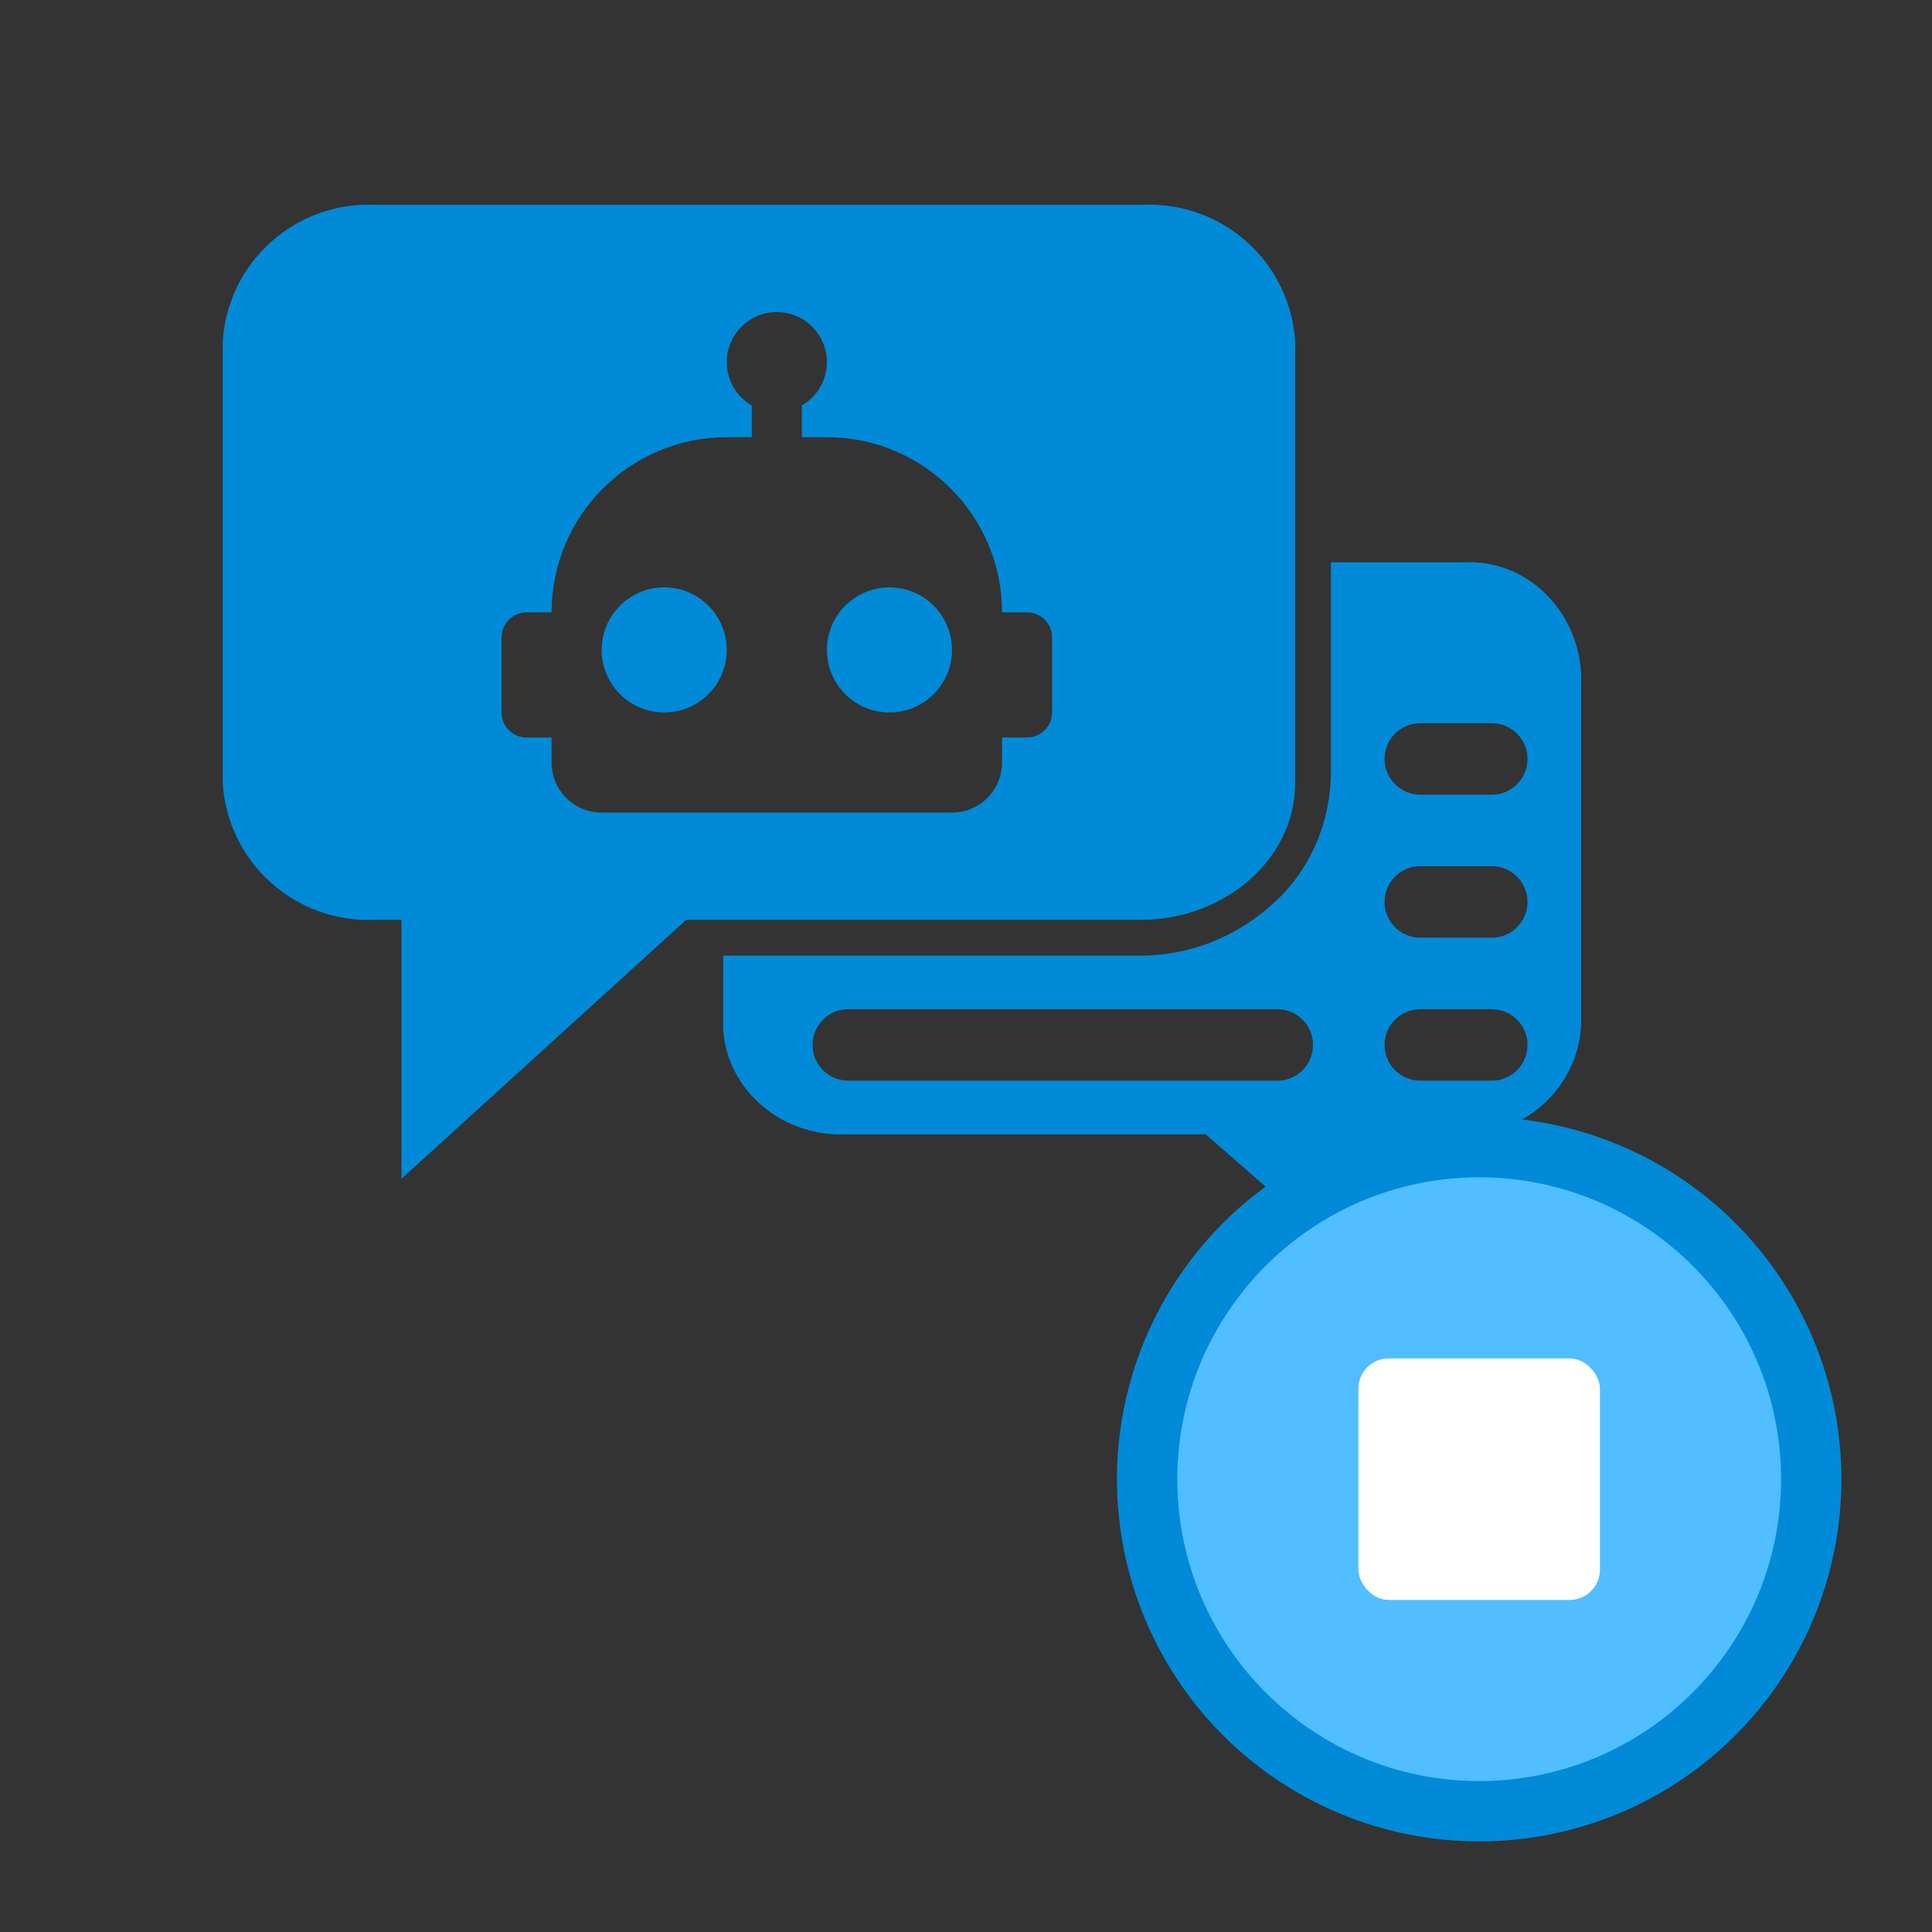 <svg xmlns="http://www.w3.org/2000/svg" viewBox="0 0 64 64">
    <rect x="0" y="0" width="64" height="64" fill="#333333" stroke="none"/>
    <g>
        <path d="M31.536,21.529c0,1.145-.928,2.072-2.072,2.072-1.145,0-2.072-.928-2.072-2.072,0-1.145.928-2.072,2.072-2.072,1.145,0,2.072.928,2.072,2.072ZM22.003,19.457c-1.145,0-2.072.928-2.072,2.072,0,1.145.928,2.072,2.072,2.072,1.145,0,2.072-.928,2.072-2.072,0-1.145-.928-2.072-2.072-2.072ZM50.123,44.681h.018l-.018-.018v.018ZM37.808,30.47h-15.075l-9.434,8.579v-8.579h-.834c-2.662.138-4.932-1.893-5.087-4.54v-14.604c.155-2.647,2.425-4.678,5.087-4.54h25.353c2.662-.138,4.932,1.893,5.087,4.54v14.604c0,2.592-2.416,4.54-5.087,4.54h-.009ZM34.852,21.115c0-.458-.371-.829-.829-.829h-.829c0-3.205-2.598-5.803-5.803-5.803h-.829v-1.053c.497-.282.829-.821.829-1.434,0-.916-.742-1.658-1.658-1.658s-1.658.742-1.658,1.658c0,.613.332,1.152.829,1.434v1.053h-.829c-3.205,0-5.803,2.598-5.803,5.803h-.829c-.458,0-.829.371-.829.829v2.487c0,.458.371.829.829.829h.829v.829c0,.916.742,1.658,1.658,1.658h11.605c.916,0,1.658-.742,1.658-1.658v-.829h.829c.458,0,.829-.371.829-.829v-2.487ZM52.378,22.325v11.641c-.117,2.106-1.944,3.727-4.078,3.61h-.659v6.72l-7.702-6.72h-11.874c-2.145.104-3.982-1.45-4.109-3.481v-2.44h13.771c1.655.018,3.266-.618,4.509-1.779,1.174-1.079,1.843-2.646,1.852-4.287v-6.96h4.406c2.032-.111,3.772,1.54,3.883,3.697ZM43.496,34.615c0-.655-.53-1.184-1.184-1.184h-14.211c-.655,0-1.184.53-1.184,1.184s.53,1.184,1.184,1.184h14.211c.655,0,1.184-.53,1.184-1.184ZM50.601,34.615c0-.655-.53-1.184-1.184-1.184h-2.368c-.655,0-1.184.53-1.184,1.184s.53,1.184,1.184,1.184h2.368c.655,0,1.184-.53,1.184-1.184ZM50.601,29.878c0-.655-.53-1.184-1.184-1.184h-2.368c-.655,0-1.184.53-1.184,1.184s.53,1.184,1.184,1.184h2.368c.655,0,1.184-.53,1.184-1.184ZM50.601,25.141c0-.655-.53-1.184-1.184-1.184h-2.368c-.655,0-1.184.53-1.184,1.184s.53,1.184,1.184,1.184h2.368c.655,0,1.184-.53,1.184-1.184Z" fill="#008ad7"/>
    </g>
    <circle cx="49" cy="49" r="12" fill="#008ad7" stroke-width="0" />
    <path d="M49 39C43.48 39 39 43.48 39 49C39 54.52 43.48 59 49 59C54.52 59 59 54.52 59 49C59 43.48 54.52 39 49 39Z" fill="#50BEFF"/>
    <rect x="45" y="45" width="8" height="8" rx="1" fill="white"/>
</svg>
